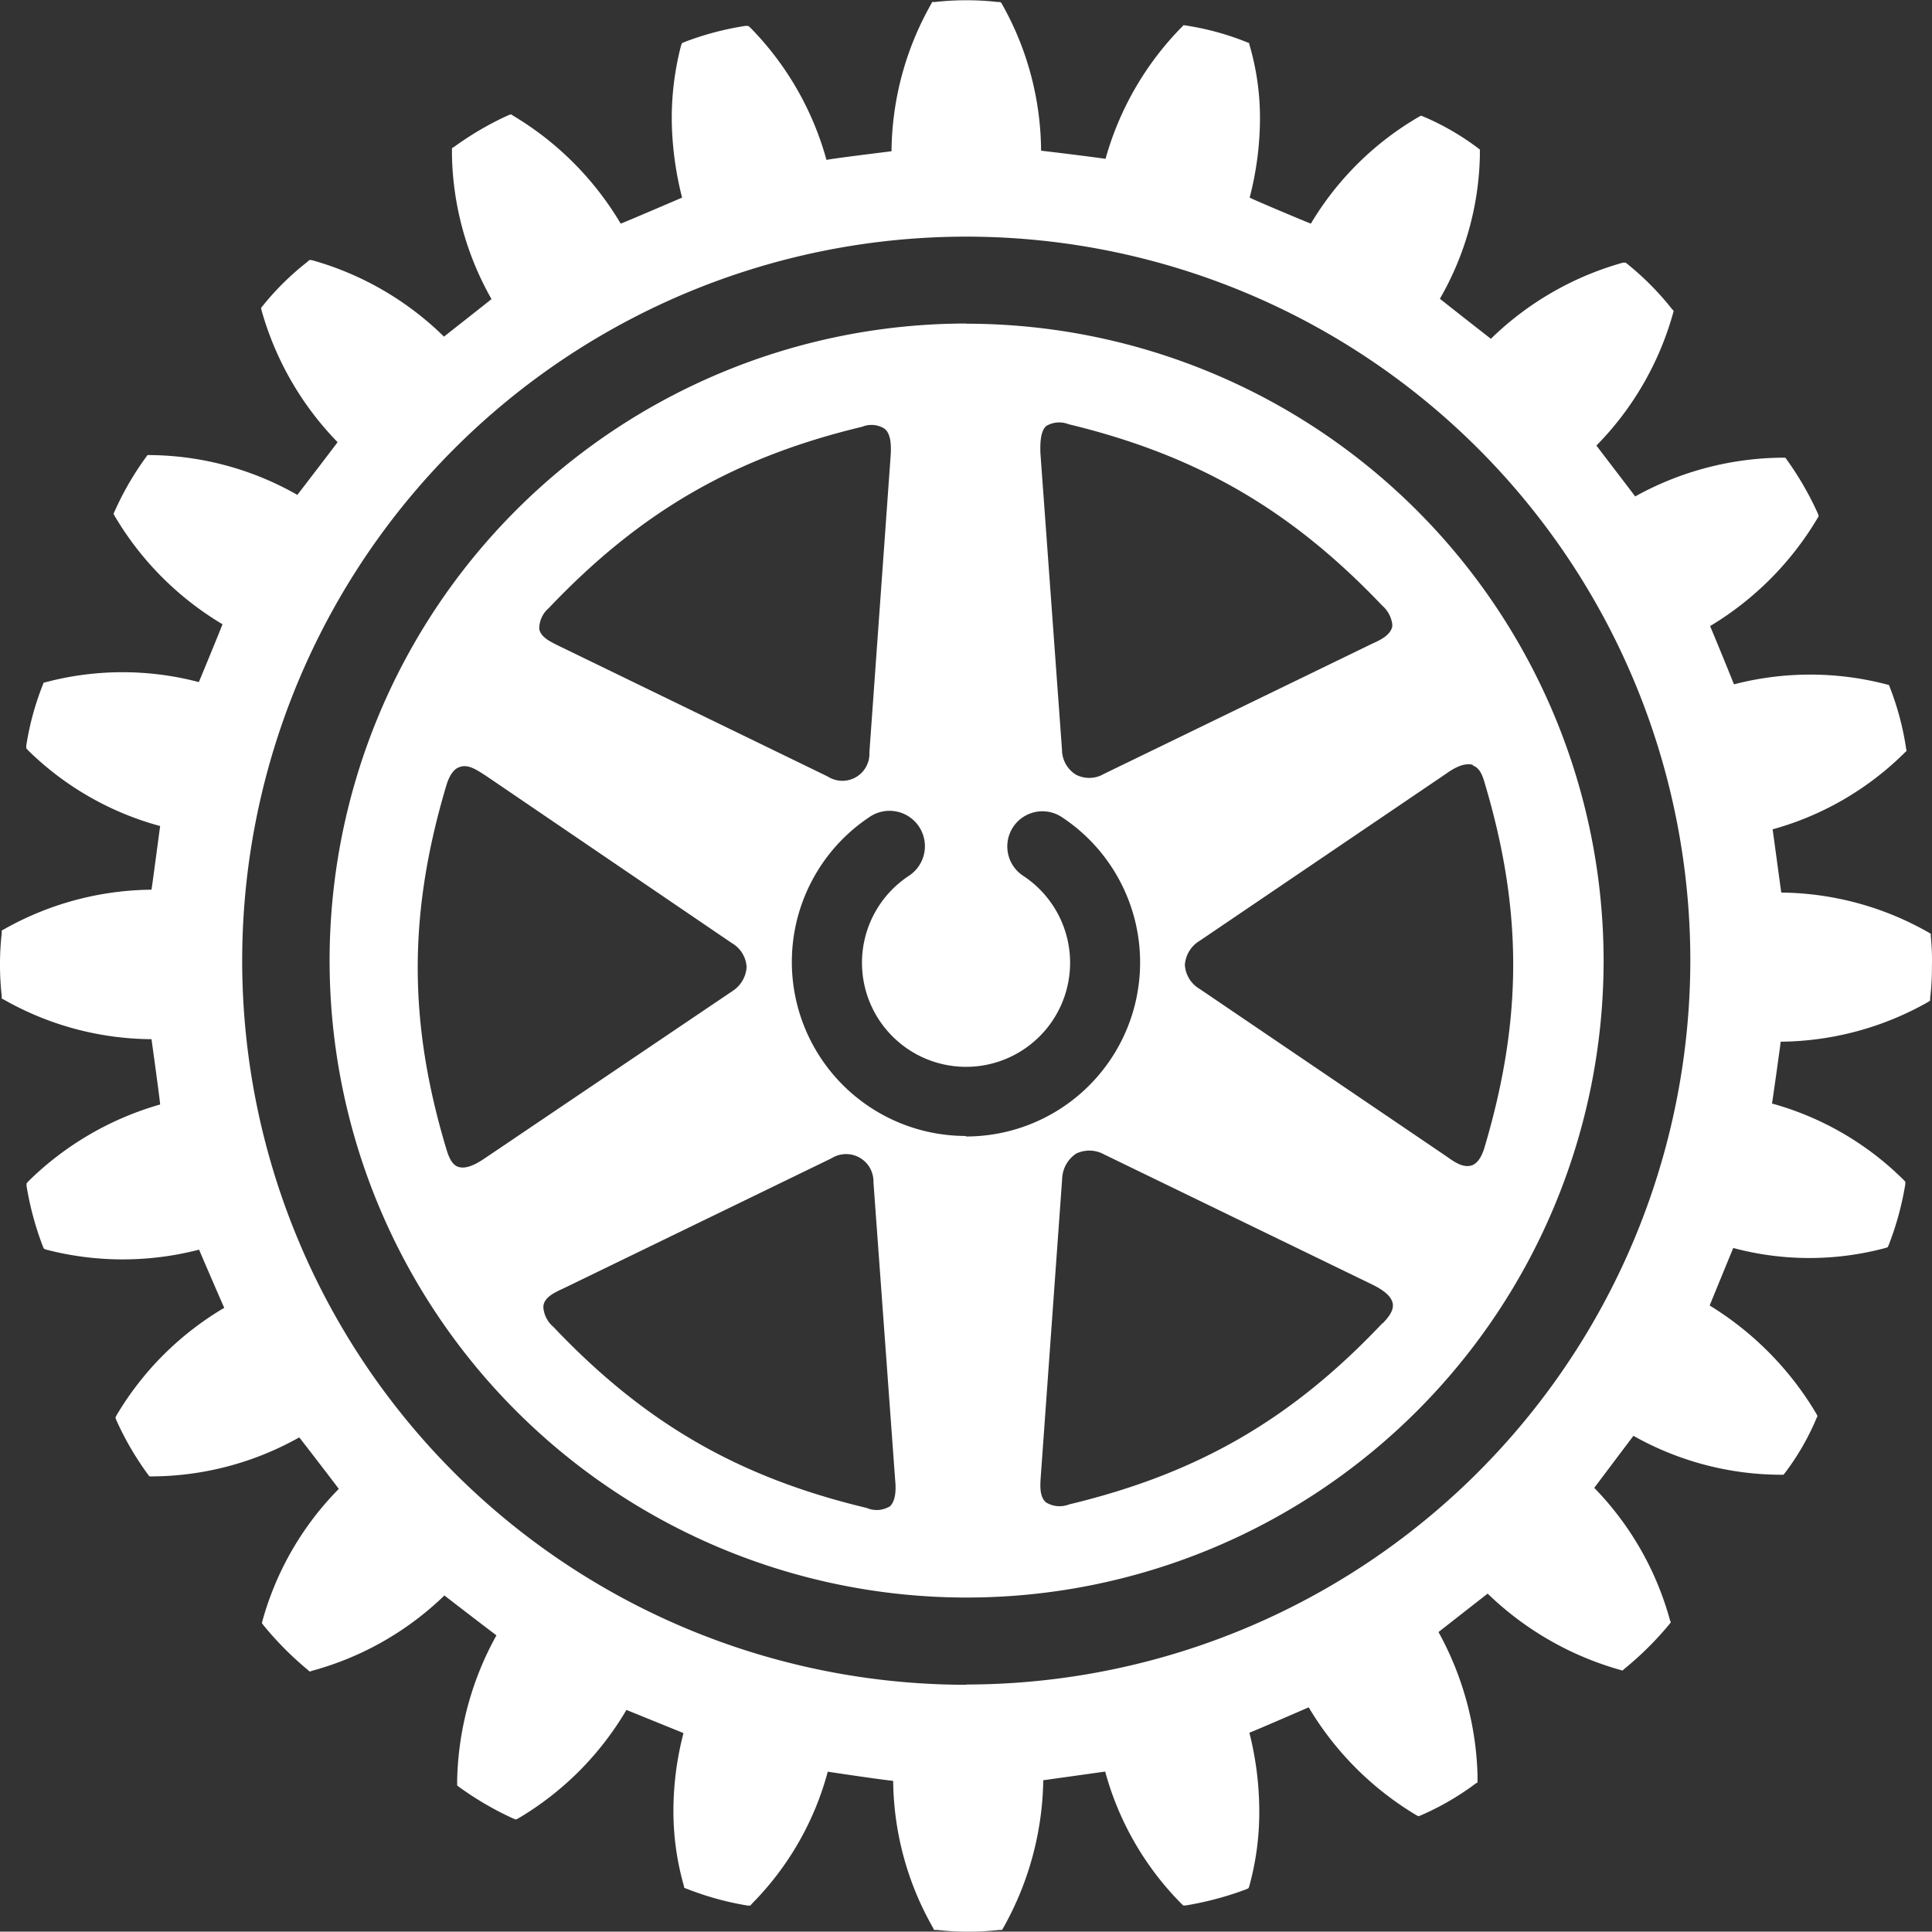 <svg id="Layer_1" data-name="Layer 1" xmlns="http://www.w3.org/2000/svg" viewBox="0 0 222.8 222.76"><rect x="0" y="0" width="222.8" height="222.76" fill="#333333" stroke="none"/><path d="M226.73,108v-.31l-.24-.14a35,35,0,0,0-17-4.61c-.12-.8-.88-6.48-1-7.29a34.75,34.75,0,0,0,15.24-8.85l.21-.19-.06-.31a32.73,32.73,0,0,0-1.86-7L221.9,79l-.29-.07a34.9,34.9,0,0,0-17.58,0c-.28-.75-2.44-6-2.75-6.72a35.85,35.85,0,0,0,12.38-12.43l.14-.23-.07-.27a35.94,35.94,0,0,0-3.6-6.25l-.17-.24h-.32a35.5,35.5,0,0,0-17,4.47c-.48-.66-4-5.23-4.47-5.87A35.24,35.24,0,0,0,197,36.16l.08-.3-.21-.23a32.81,32.81,0,0,0-5.11-5.16l-.22-.17h-.31A35.42,35.42,0,0,0,176,39.08c-.66-.51-5.22-4.08-5.88-4.62A34.41,34.41,0,0,0,174.73,18v-.74l-.23-.18a29.82,29.82,0,0,0-6.29-3.63l-.26-.1-.25.13a34.94,34.94,0,0,0-12.46,12.32c-.78-.3-6.33-2.63-7.06-3a36.53,36.53,0,0,0,1.19-8.89,29.83,29.83,0,0,0-1.19-8.66l-.07-.28-.29-.11a31.5,31.5,0,0,0-6.93-1.9l-.33-.05-.19.2a35.16,35.16,0,0,0-8.81,15.22c-.82-.14-6.56-.85-7.43-.94a34.84,34.84,0,0,0-4.56-17l-.14-.15h-.3a32.46,32.46,0,0,0-7.24,0h-.32l-.14.27a35,35,0,0,0-4.55,16.94c-.83.11-6.66.82-7.5,1A35,35,0,0,0,90.57,3.17L90.35,3H90a34,34,0,0,0-7,1.86l-.28.12-.11.28A33.24,33.24,0,0,0,81.54,14a37.91,37.91,0,0,0,1.19,8.8c-.73.31-6.33,2.72-7.08,3A35.65,35.65,0,0,0,63.24,13.35L63,13.19l-.31.11a35.68,35.68,0,0,0-6.24,3.64l-.26.16v.8a34.93,34.93,0,0,0,4.56,16.6c-.63.52-4.84,3.82-5.48,4.33A35.31,35.31,0,0,0,40,30L39.74,30l-.21.2a31.12,31.12,0,0,0-5.17,5.09l-.19.24.07.29A35.5,35.5,0,0,0,43,51c-.46.64-4.13,5.42-4.64,6.08a34.84,34.84,0,0,0-17-4.59h-.28l-.18.25A34.09,34.09,0,0,0,17.28,59l-.12.26.15.28A35.57,35.57,0,0,0,29.73,72c-.28.74-2.41,5.92-2.73,6.67a34.57,34.57,0,0,0-17.61,0l-.29.07L9,79a32.51,32.51,0,0,0-1.9,7v.3l.21.24a34.59,34.59,0,0,0,15.23,8.73c-.12.82-.87,6.56-1,7.34a35.2,35.2,0,0,0-17,4.56l-.27.15v.3a32.55,32.55,0,0,0,0,7.25v.29l.27.14a34.83,34.83,0,0,0,17,4.55c.12.83.93,6.72,1,7.53a35.55,35.55,0,0,0-15.2,8.86l-.21.25v.27a35.33,35.33,0,0,0,1.89,7l.12.26.27.1a35.06,35.06,0,0,0,17.62,0c.3.74,2.58,6,2.9,6.71a35.26,35.26,0,0,0-12.42,12.39l-.13.27.1.28a34.3,34.3,0,0,0,3.64,6.26l.18.24h.28a35,35,0,0,0,17-4.5c.5.62,4.09,5.3,4.56,5.94a34.92,34.92,0,0,0-8.8,15.2l-.07.28.18.24a37.54,37.54,0,0,0,5.1,5.14l.24.21.29-.1A35.17,35.17,0,0,0,55.32,184c.66.52,5.31,4.09,6,4.6a36,36,0,0,0-4.53,16.7v.61l.27.21a36.52,36.52,0,0,0,6.23,3.62l.27.1.29-.14A35.27,35.27,0,0,0,76.31,197.2l6.58,2.67a35.78,35.78,0,0,0-1.16,8.8,31.27,31.27,0,0,0,1.19,8.76l.06.29.3.11a34,34,0,0,0,7,1.93h.32l.21-.24a34.17,34.17,0,0,0,8.72-15.2c.84.14,6.72,1,7.54,1.06a34.82,34.82,0,0,0,4.59,16.93l.12.26h.33a32.37,32.37,0,0,0,7.23,0h.29l.15-.26a35.69,35.69,0,0,0,4.6-17l7.14-1a34.49,34.49,0,0,0,8.79,15.24l.22.2h.27a36.9,36.9,0,0,0,7-1.87l.26-.13.09-.27a32,32,0,0,0,1.14-8.76,37,37,0,0,0-1.14-8.89c.76-.29,6.09-2.6,6.84-2.93a35.82,35.82,0,0,0,12.42,12.44l.24.12.29-.11a31.34,31.34,0,0,0,6.29-3.65l.23-.14v-.81a36.26,36.26,0,0,0-4.5-16.53c.64-.5,5-3.92,5.67-4.43a36,36,0,0,0,15.27,8.79l.28.08.22-.2a37.61,37.61,0,0,0,5.15-5.1l.2-.26-.1-.26a35.16,35.16,0,0,0-8.73-15.25c.49-.65,4-5.32,4.52-6a34.8,34.8,0,0,0,17,4.49h.3l.18-.22a29.05,29.05,0,0,0,3.63-6.3l.12-.25-.14-.27a36.45,36.45,0,0,0-12.3-12.48c.3-.74,2.41-5.89,2.72-6.63a33.91,33.91,0,0,0,17.55,0l.26-.09.12-.26a34.71,34.71,0,0,0,1.91-7v-.3l-.22-.23a34.56,34.56,0,0,0-15.15-8.78c.13-.8.91-6.32,1-7.13a35,35,0,0,0,17-4.58l.24-.16v-.31a29.18,29.18,0,0,0,.2-3.62,27.24,27.24,0,0,0-.13-3.5Zm-111.21,86.3A83.5,83.5,0,1,1,199,110.75v0A83.59,83.59,0,0,1,115.52,194.27Z" transform="translate(-4.07 -0.01)" fill="#fff"/><path d="M115.52,37.32A73.46,73.46,0,1,0,189,110.79v0a73.52,73.52,0,0,0-73.45-73.45Zm9.21,11.81a2.94,2.94,0,0,1,2.57-.2c14.76,3.57,25.59,9.8,36.17,20.92A3.45,3.45,0,0,1,164.63,72v.26c-.22,1-1.35,1.55-2.36,2l-30.9,15a3.33,3.33,0,0,1-3.25.07,3.41,3.41,0,0,1-1.58-2.86l-2.49-34.23C124,50.64,124.17,49.63,124.73,49.13Zm-57.37,21C77.93,59,88.75,52.76,103.51,49.22a2.82,2.82,0,0,1,2.54.21c.63.48.84,1.49.73,3.13l-2.45,34.21a3.12,3.12,0,0,1-4.8,2.79l-30.88-15c-1-.5-2.19-1-2.39-2a3.09,3.09,0,0,1,1.13-2.45ZM60,133.57c-1.34.92-2.33,1.25-3.09,1s-1.12-1.22-1.39-2.13c-4.37-14.58-4.37-27.08,0-41.78.37-1.26.9-2,1.57-2.2,1-.36,2,.37,3,1l28.38,19.31a3.41,3.41,0,0,1,1.7,2.78,3.56,3.56,0,0,1-1.66,2.77Zm46.6,40.2a2.87,2.87,0,0,1-2.57.14c-14.75-3.52-25.6-9.76-36.15-20.89a3.29,3.29,0,0,1-1.14-2.13,1.61,1.61,0,0,1,0-.31c.14-1,1.33-1.54,2.33-2l30.9-15a3.16,3.16,0,0,1,4.35,1,3.27,3.27,0,0,1,.48,1.8l2.5,34.3c.16,1.59-.08,2.59-.67,3.11Zm8.8-42.76a20.07,20.07,0,0,1-11-36.82A4.05,4.05,0,1,1,108.9,101h0a12,12,0,1,0,13.15,0,4.05,4.05,0,0,1,4.47-6.76,20.07,20.07,0,0,1-11,36.83Zm48.08,21.61C153,163.7,142.2,169.94,127.36,173.5a3,3,0,0,1-2.66-.23c-.78-.65-.68-2-.6-3.08l2.46-34.25a3.63,3.63,0,0,1,1.62-2.9,3.52,3.52,0,0,1,3.22.1l30.91,15c1.45.71,2.22,1.41,2.37,2.18s-.45,1.57-1.14,2.28Zm10.42-64.34c.83.28,1.16,1.2,1.41,2.11,4.35,14.59,4.35,27.08,0,41.79-.35,1.26-.86,2-1.53,2.23-1,.3-2-.4-2.92-1.06l-28.42-19.28a3.46,3.46,0,0,1-1.73-2.79,3.52,3.52,0,0,1,1.73-2.79l28.42-19.27c1.31-.94,2.32-1.23,3.07-1Z" transform="translate(-4.07 -0.01)" fill="#fff"/></svg>